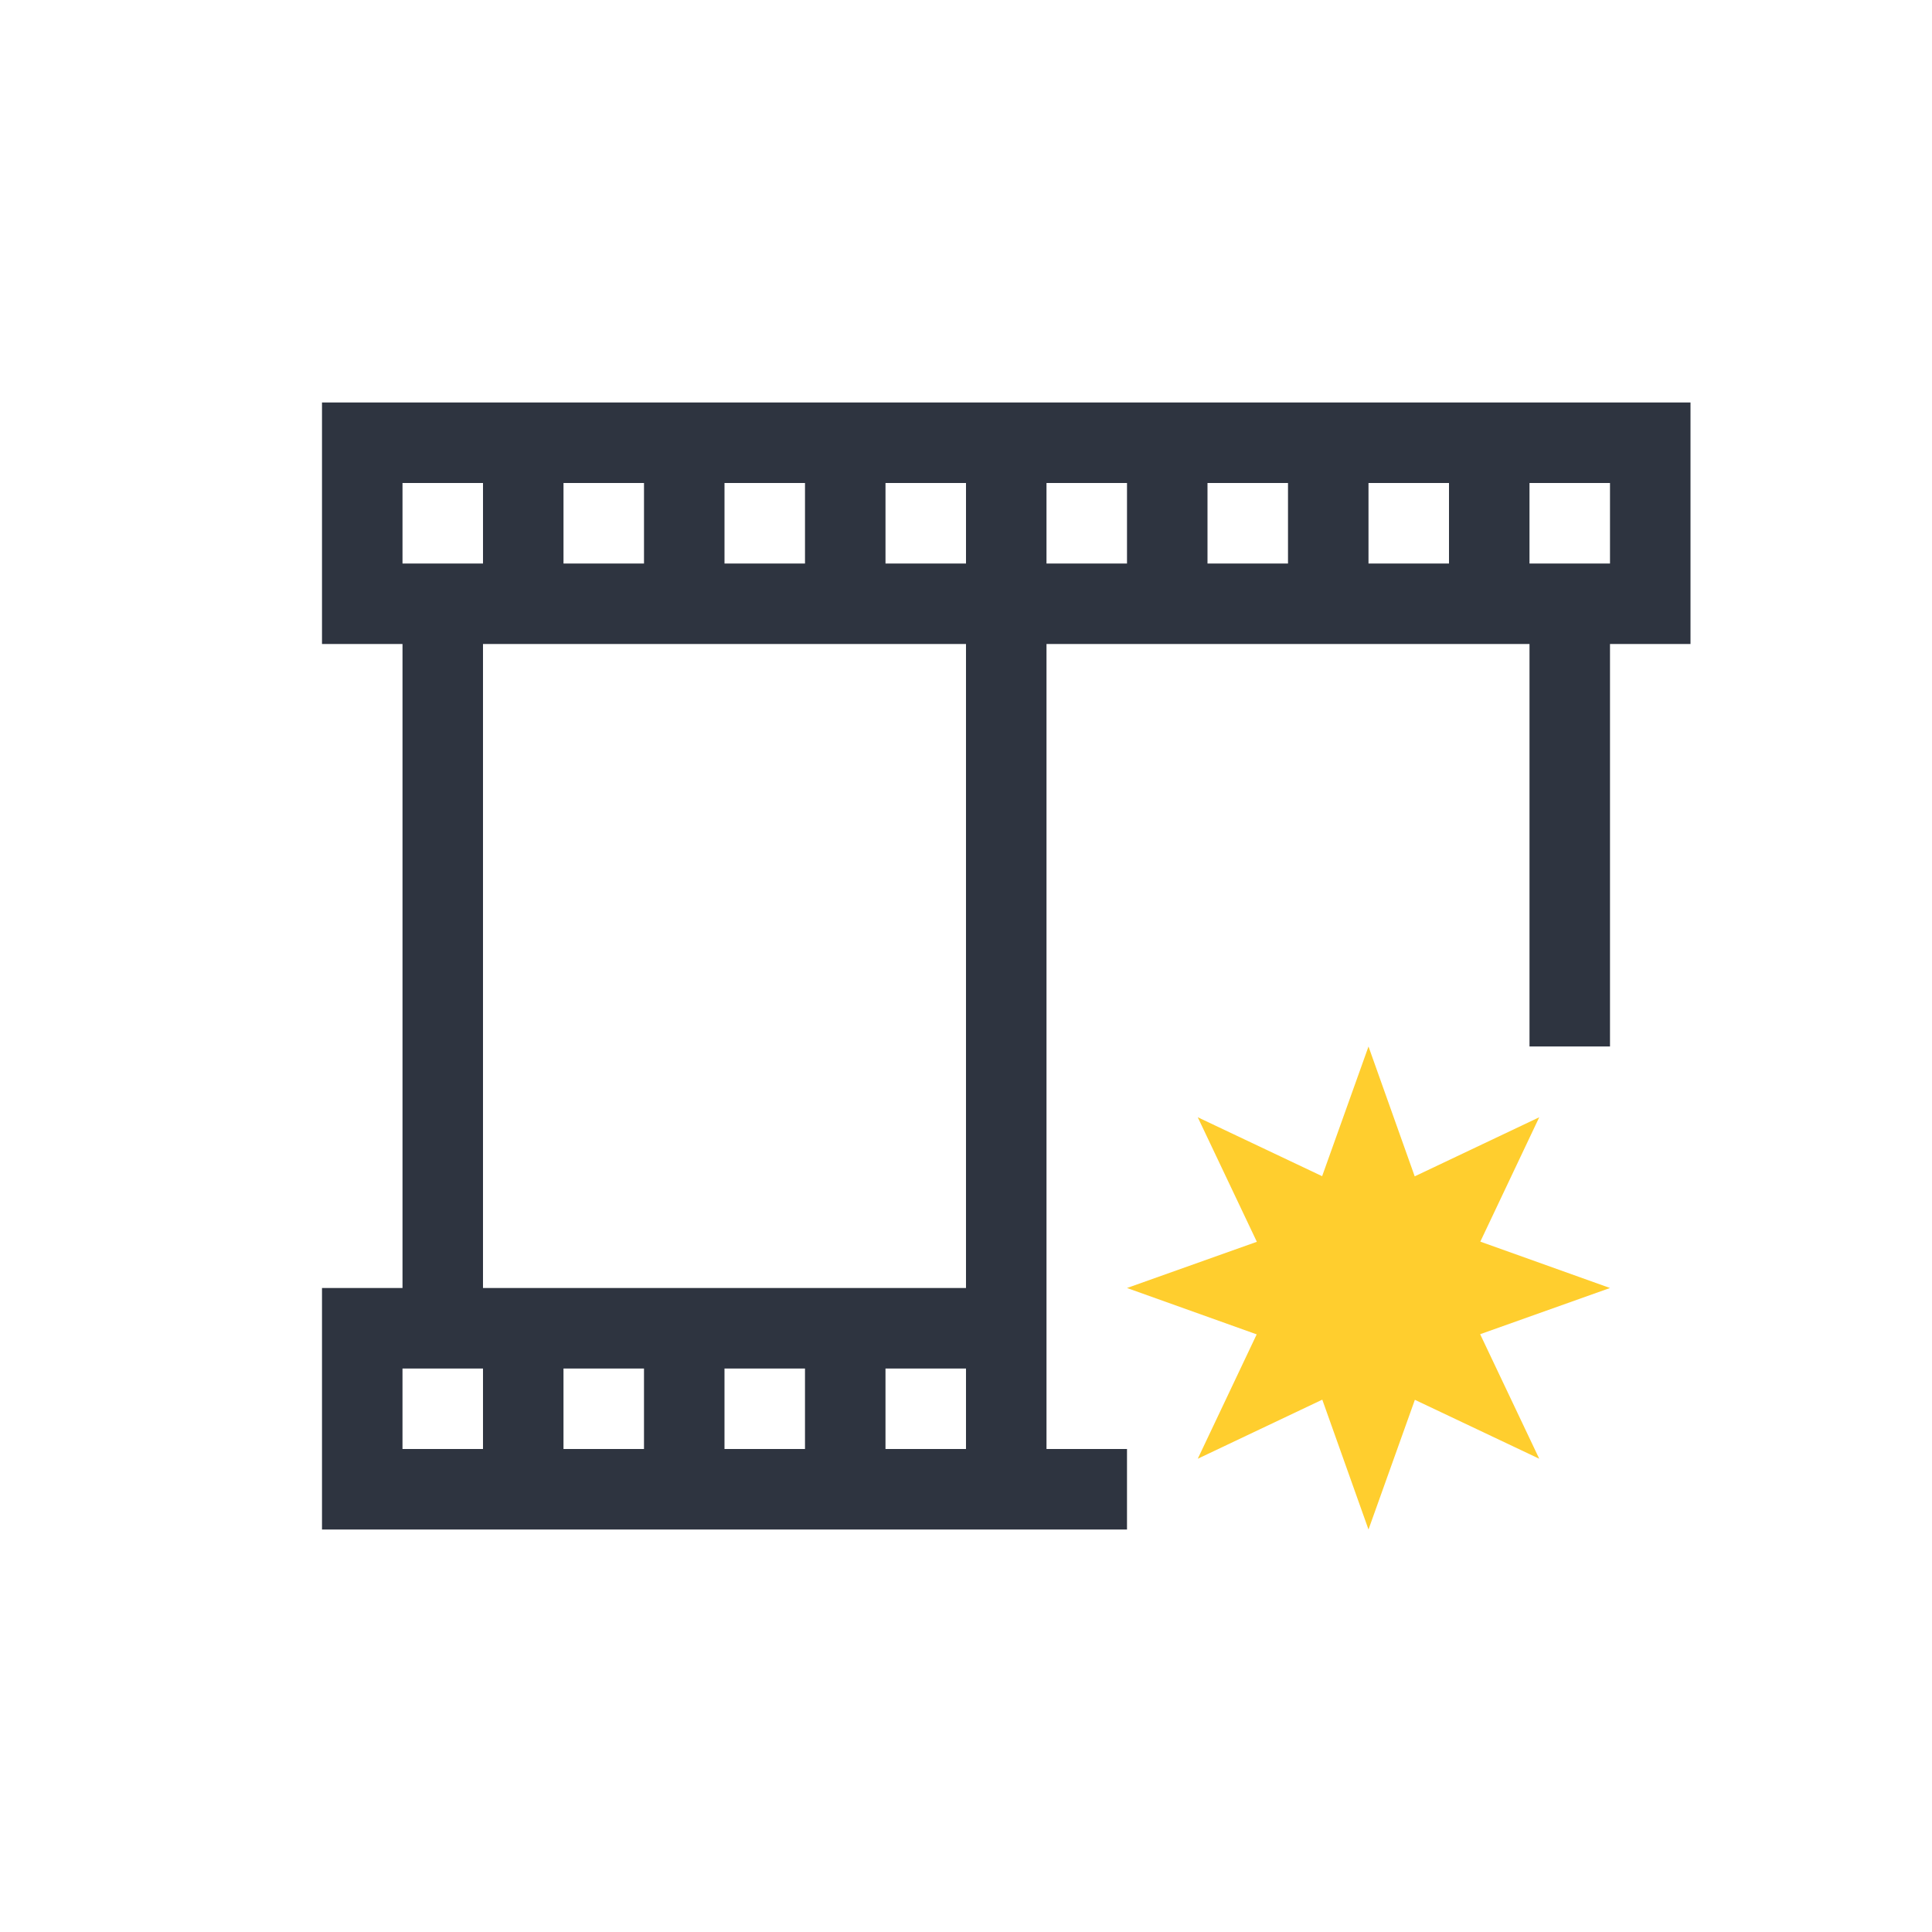 <svg xmlns="http://www.w3.org/2000/svg" viewBox="0 0 24 24">
 <defs>
  <style id="current-color-scheme" type="text/css">
   .ColorScheme-Text { color:#2e3440; } .ColorScheme-Highlight { color:#88c0d0; } .ColorScheme-NeutralText { color:#d08770; } .ColorScheme-PositiveText { color:#a3be8c; } .ColorScheme-NegativeText { color:#bf616a; }
  </style>
 </defs>
 <g transform="translate(1,1)">
  <path class="ColorScheme-Text" d="m3 4v3h1v8h-1v3h10v-1h-1v-10h6v5h1v-5h1v-3h-17zm1 1h1v1h-1v-1zm2 0h1v1h-1v-1zm2 0h1v1h-1v-1zm2 0h1v1h-1v-1zm2 0h1v1h-1v-1zm2 0h1v1h-1v-1zm2 0h1v1h-1v-1zm2 0h1v1h-1v-1zm-13 2h6v8h-6v-8zm-1 9h1v1h-1v-1zm2 0h1v1h-1v-1zm2 0h1v1h-1v-1zm2 0h1v1h-1v-1z" fill="currentColor" />
  <path d="m16 12-0.576 1.611-1.545-0.732 0.734 1.547-1.613 0.574 1.611 0.576-0.732 1.545 1.547-0.734 0.574 1.613 0.576-1.611 1.545 0.732-0.734-1.547 1.613-0.574-1.611-0.576 0.732-1.545-1.547 0.734-0.574-1.613z" fill="#ffce2e" />
 </g>
</svg>